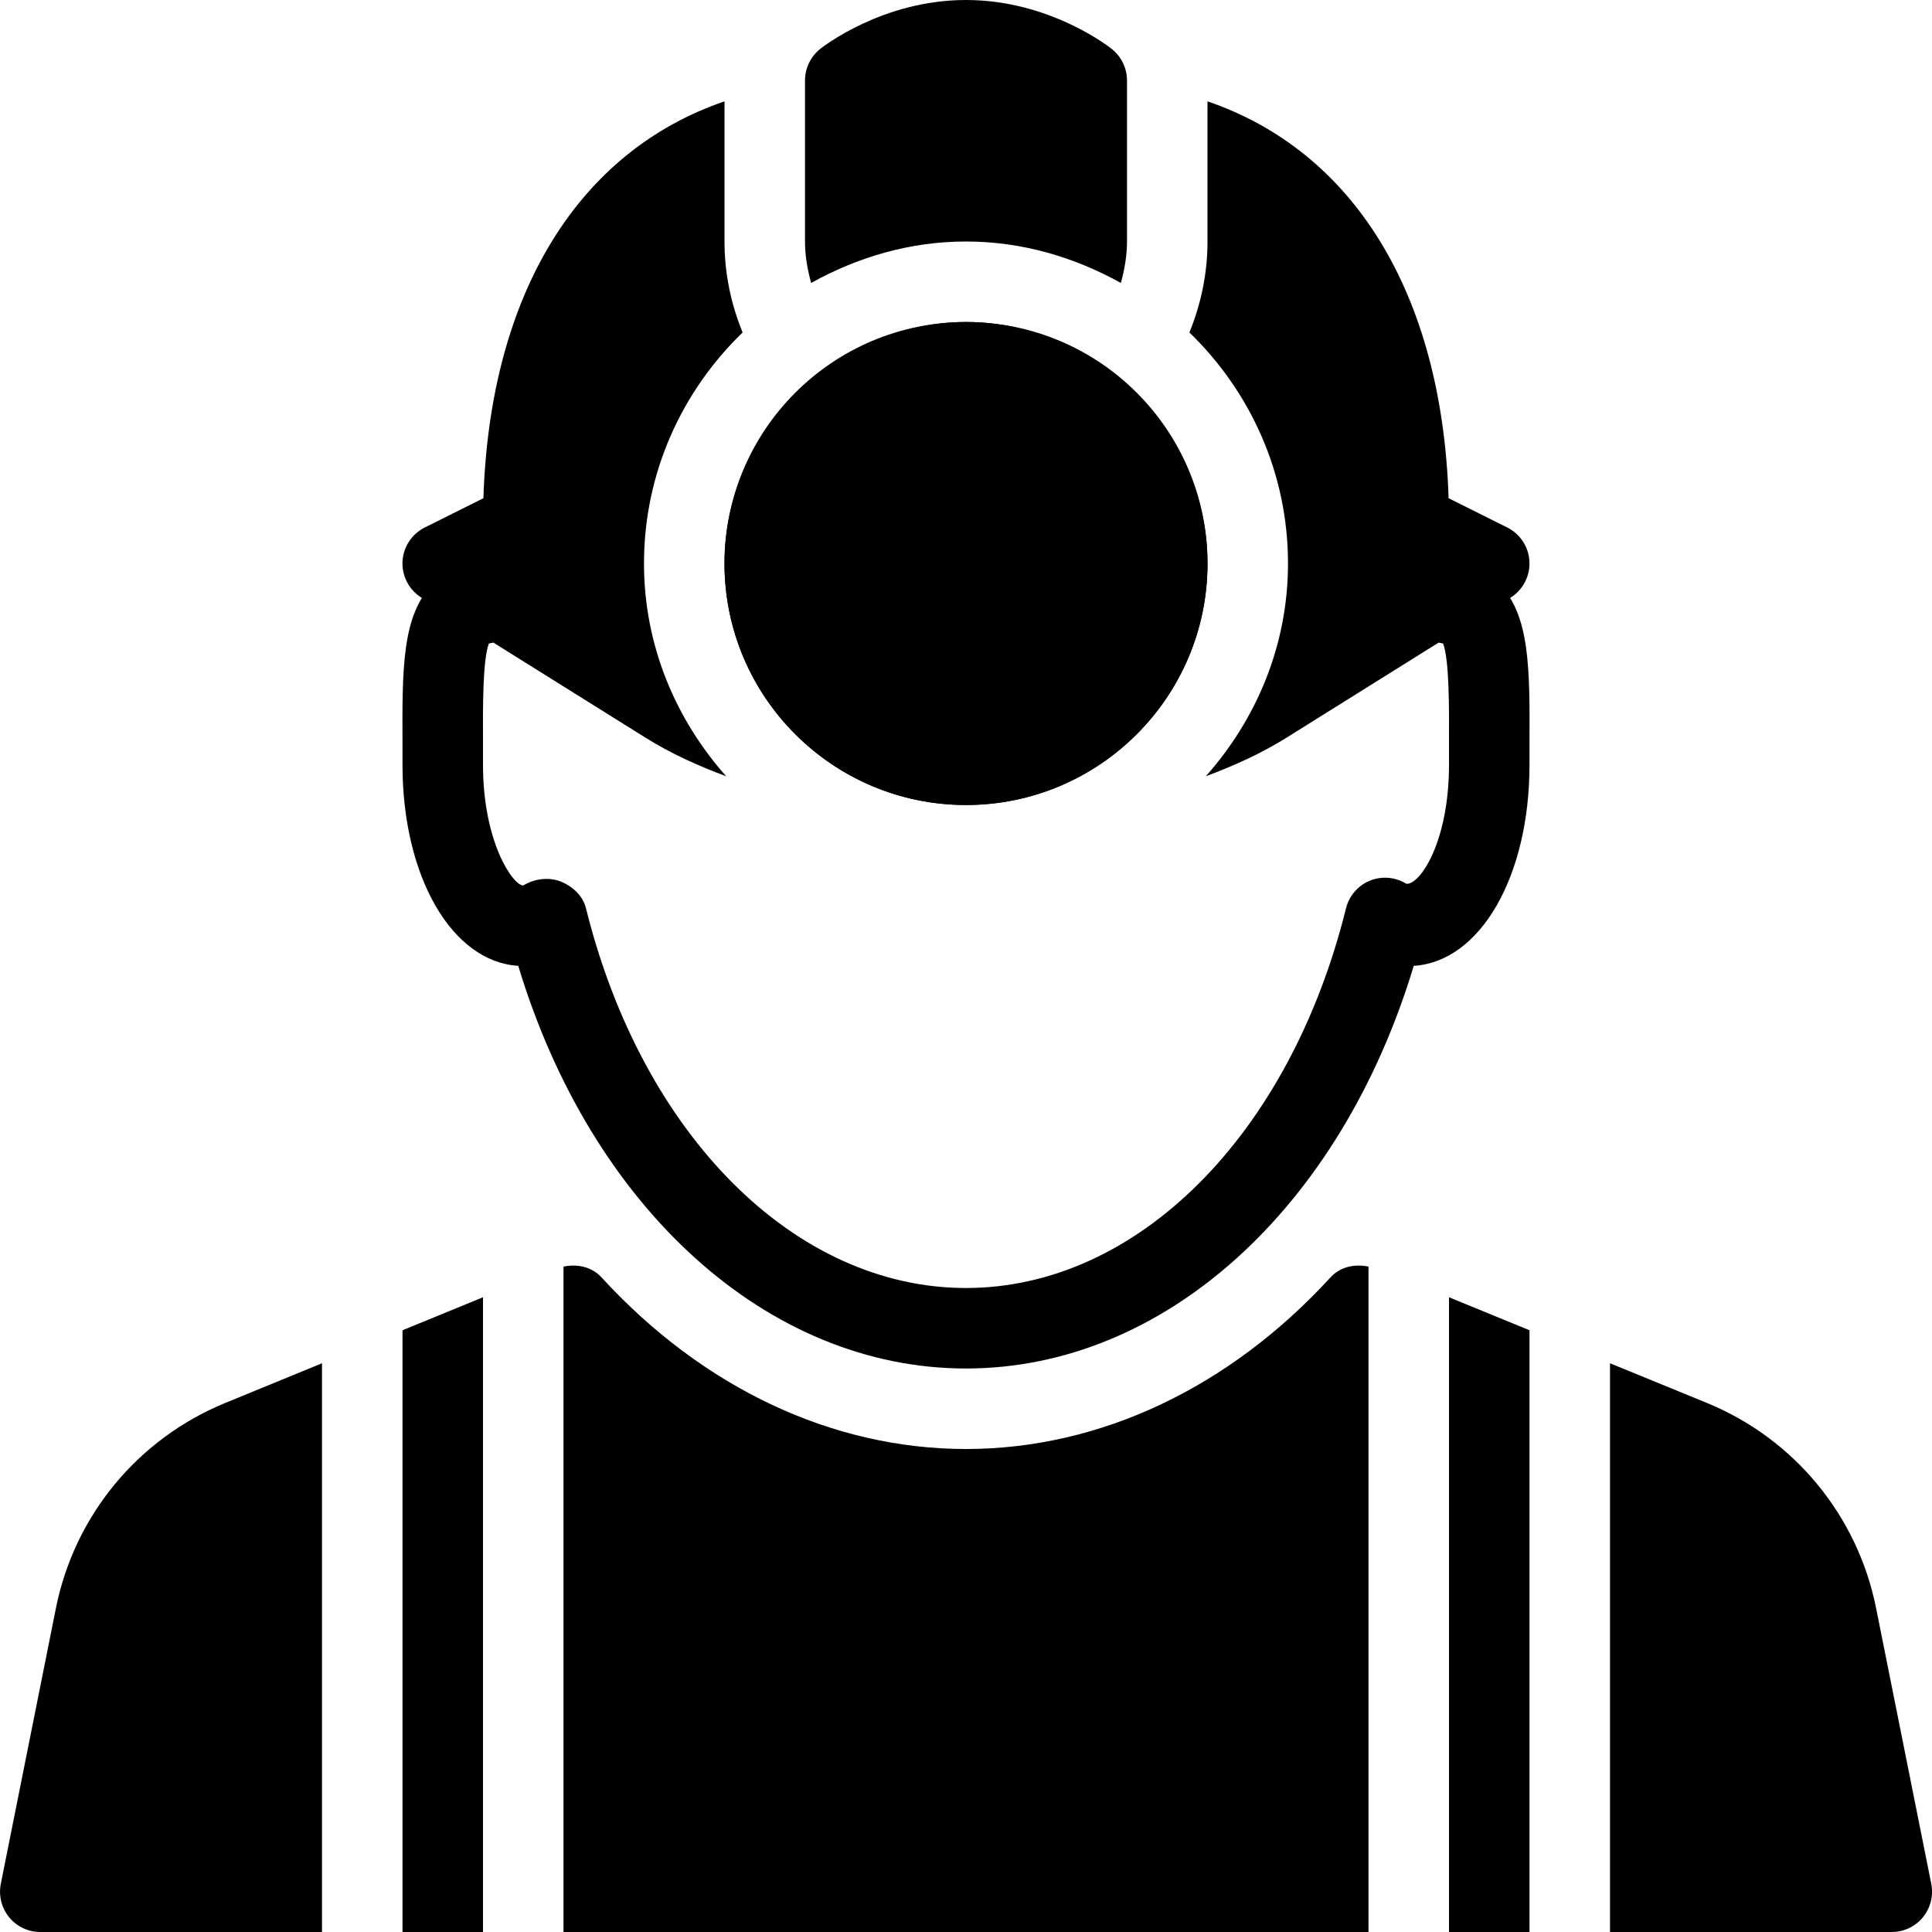 <?xml version="1.0" encoding="iso-8859-1"?>
<!-- Generator: Adobe Illustrator 19.0.0, SVG Export Plug-In . SVG Version: 6.00 Build 0)  -->
<svg version="1.1" id="Layer_1" xmlns="http://www.w3.org/2000/svg" xmlns:xlink="http://www.w3.org/1999/xlink" x="0px" y="0px"
	 viewBox="0 0 24 24" style="enable-background:new 0 0 24 24;" xml:space="preserve">
<g>
	<g>
		<path d="M12,17c-2.464,0-4.653-1.99-5.562-5.002C5.614,11.948,5,10.891,5,9.5l0-0.262C4.996,8.31,4.993,7.639,5.379,7.252
			C5.543,7.087,5.758,7,6,7c0.275,0,0.495,0.222,0.497,0.497c0.001,0.25-0.184,0.458-0.424,0.497C5.995,8.201,5.998,8.792,6,9.234
			L6,9.5C6,10.468,6.375,11,6.5,11c0.136-0.085,0.319-0.108,0.467-0.049c0.148,0.061,0.273,0.176,0.312,0.331
			C7.979,14.104,9.876,16,12,16s4.021-1.896,4.721-4.718c0.039-0.155,0.149-0.282,0.296-0.342c0.148-0.06,0.316-0.046,0.452,0.038
			C17.633,11,18,10.468,18,9.5l0-0.266c0.002-0.442,0.004-1.033-0.073-1.24c-0.241-0.038-0.426-0.247-0.424-0.497
			C17.505,7.222,17.725,7,18,7c0.242,0,0.457,0.087,0.621,0.252C19.007,7.639,19.004,8.31,19,9.238L19,9.5
			c0,1.391-0.614,2.448-1.438,2.498C16.653,15.01,14.464,17,12,17z"/>
	</g>
	<g>
		<path d="M14.22,5C13.67,5.609,12.883,6,12,6s-1.67-0.391-2.22-1C9.301,5.532,9,6.229,9,7c0,1.654,1.346,3,3,3s3-1.346,3-3
			C15,6.229,14.699,5.532,14.22,5z"/>
		<path d="M18.724,6.553l-0.729-0.364C17.913,3.631,16.803,1.875,15,1.259V3c0,0.4-0.082,0.781-0.225,1.13
			C15.528,4.858,16,5.873,16,7c0,1.017-0.393,1.936-1.021,2.643c0.346-0.129,0.685-0.281,1.002-0.479l2.784-1.74
			c0.153-0.096,0.243-0.267,0.234-0.448C18.991,6.795,18.885,6.634,18.724,6.553z"/>
		<path d="M8,7c0-1.127,0.472-2.142,1.225-2.87C9.082,3.781,9,3.4,9,3V1.259c-1.803,0.616-2.913,2.372-2.995,4.93L5.276,6.553
			C5.115,6.634,5.009,6.795,5,6.976C4.992,7.157,5.081,7.328,5.235,7.424l2.784,1.74c0.317,0.198,0.655,0.35,1.002,0.479
			C8.393,8.936,8,8.017,8,7z"/>
	</g>
	<g>
		<path d="M12,4c-0.524,0-1.009,0.147-1.438,0.384C10.926,4.762,11.435,5,12,5s1.074-0.238,1.438-0.616C13.009,4.147,12.524,4,12,4z
			"/>
		<path d="M12,3c0.701,0,1.351,0.197,1.924,0.515C13.969,3.35,14,3.179,14,3V1c0-0.152-0.069-0.295-0.188-0.391
			C13.781,0.584,13.039,0,12,0s-1.781,0.584-1.813,0.609C10.069,0.705,10,0.848,10,1v2c0,0.179,0.031,0.35,0.076,0.515
			C10.649,3.197,11.299,3,12,3z"/>
	</g>
	<circle cx="12" cy="7" r="3"/>
	<g>
		<path d="M7,24h10v-8.266c-0.17-0.035-0.35,0.001-0.47,0.132C15.269,17.242,13.66,18,12,18s-3.269-0.758-4.53-2.134
			c-0.121-0.131-0.3-0.167-0.47-0.132V24z"/>
		<polygon points="19,16.525 18,16.115 18,24 19,24 		"/>
		<path d="M23.306,19.979c-0.23-1.152-1.017-2.106-2.104-2.552L20,16.935V24h3.5c0.15,0,0.292-0.067,0.387-0.183
			c0.095-0.116,0.133-0.268,0.104-0.415L23.306,19.979z"/>
		<path d="M4,16.935l-1.202,0.493c-1.087,0.446-1.874,1.4-2.104,2.552L0.01,23.402c-0.029,0.147,0.009,0.299,0.104,0.415
			C0.208,23.933,0.35,24,0.5,24H4V16.935z"/>
		<polygon points="5,24 6,24 6,16.115 5,16.525 		"/>
	</g>
</g>
<g>
</g>
<g>
</g>
<g>
</g>
<g>
</g>
<g>
</g>
<g>
</g>
<g>
</g>
<g>
</g>
<g>
</g>
<g>
</g>
<g>
</g>
<g>
</g>
<g>
</g>
<g>
</g>
<g>
</g>
</svg>
